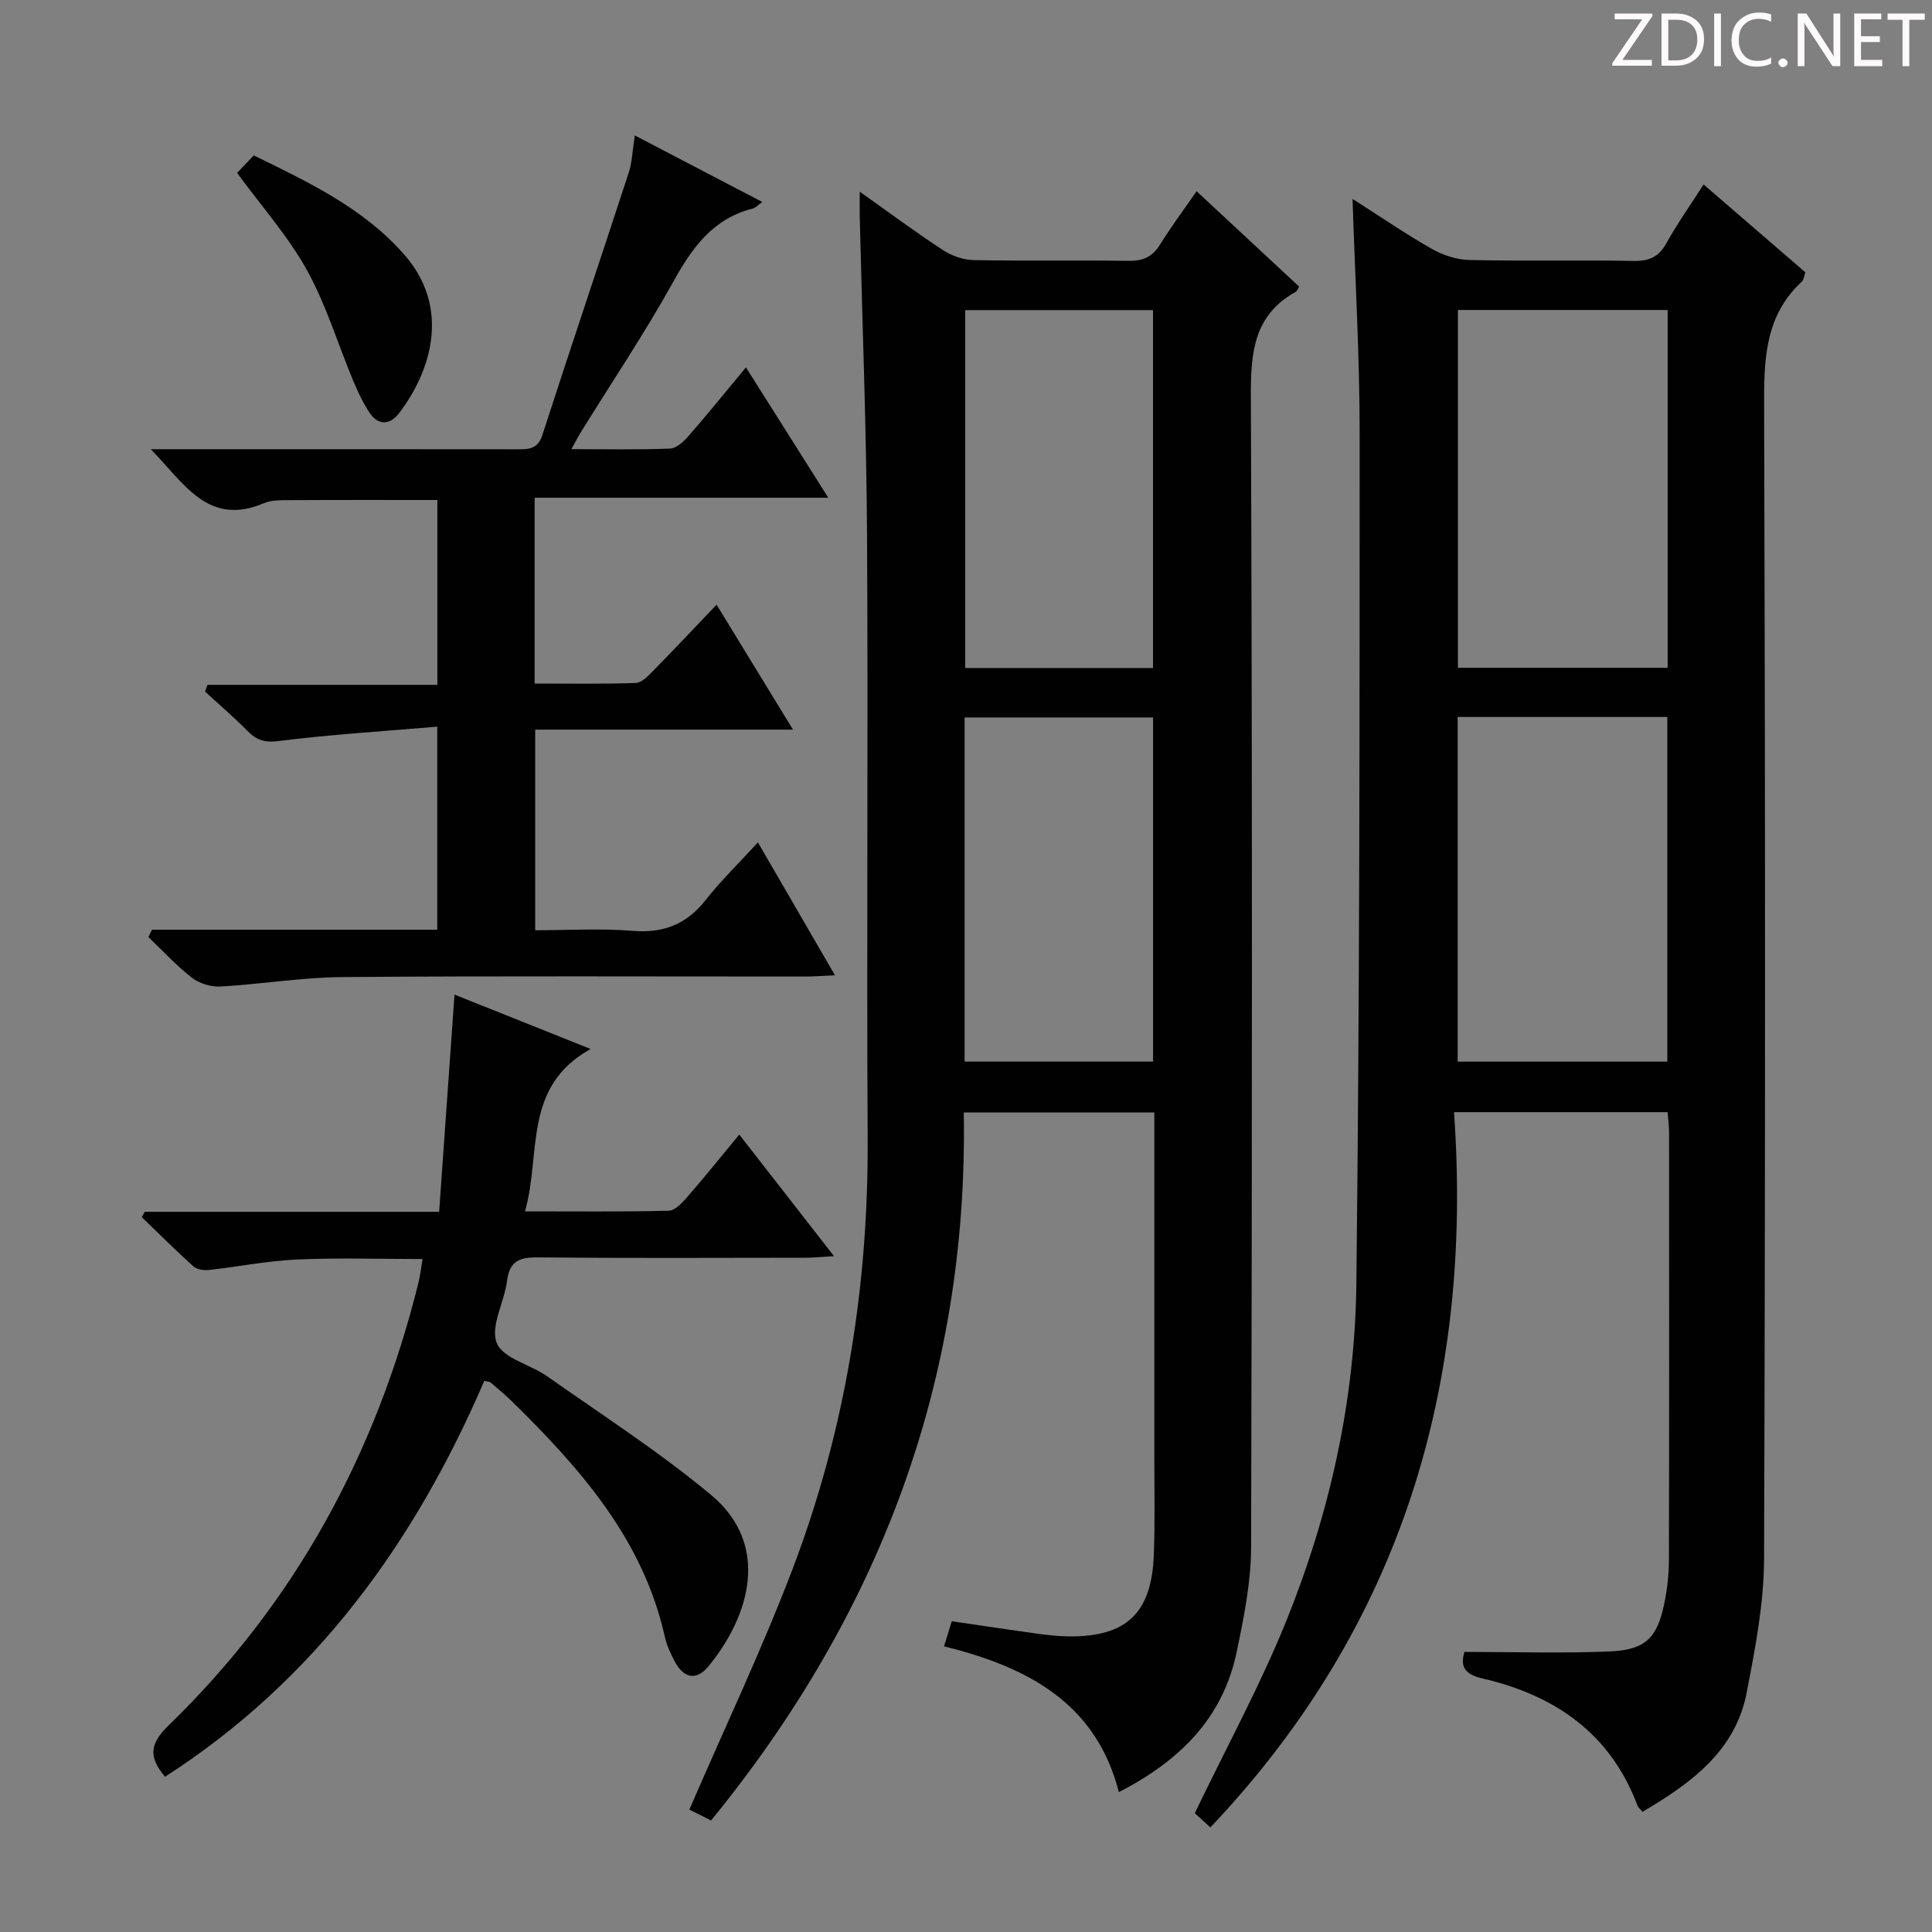 <svg enable-background="new 0 0 400 400" viewBox="0 0 400 400" xmlns="http://www.w3.org/2000/svg"><rect x="0" y="0" width="400" height="400" fill="#808080" stroke="none"/><g fill="#fcfafa"><path d="m342.2 3.2-6.3 9.2h6.1v1.2h-8.2v-.5l6.2-9.1h-5.7v-1.2h7.8v.4z"/><path d="m344 13.7v-10.9h3.1c1.6 0 3 .5 4.1 1.4 1.1 1 1.6 2.2 1.6 3.9s-.5 3-1.6 4-2.5 1.5-4.2 1.5h-3zm1.4-9.6v8.4h1.6c1.4 0 2.5-.4 3.2-1.1.8-.8 1.2-1.8 1.2-3.2s-.4-2.4-1.2-3.1-1.8-1-3.1-1z"/><path d="m356.3 2.8v10.9h-1.4v-10.9z"/><path d="m366.6 13.2c-.8.4-1.8.6-3 .6-1.6 0-2.8-.5-3.7-1.5s-1.4-2.3-1.4-3.9c0-1.7.5-3.2 1.6-4.2s2.4-1.6 4-1.6c1 0 1.9.1 2.6.4v1.5c-.8-.4-1.6-.6-2.6-.6-1.2 0-2.2.4-3 1.2s-1.1 1.9-1.1 3.3c0 1.3.4 2.3 1.1 3.1s1.6 1.1 2.8 1.1c1.1 0 2-.2 2.8-.7v1.3z"/><path d="m368.2 13c0-.3.1-.5.3-.6.2-.2.4-.3.6-.3.3 0 .5.1.7.3s.3.4.3.6-.1.5-.3.6c-.2.2-.4.3-.7.3s-.5-.1-.6-.3c-.2-.2-.3-.4-.3-.6z"/><path d="m381.1 13.7h-1.7l-5.5-8.4c-.2-.2-.3-.5-.4-.7 0 .2.1.8.1 1.5v7.6h-1.4v-10.9h1.8l5.3 8.3c.3.4.4.6.4.8 0-.3-.1-.8-.1-1.6v-7.5h1.4v10.9z"/><path d="m389.7 13.7h-5.8v-10.9h5.6v1.2h-4.2v3.5h3.9v1.2h-3.9v3.7h4.4z"/><path d="m398.4 4.1h-3.1v9.6h-1.4v-9.6h-3.1v-1.3h7.7v1.3z"/></g><path d="m250.59 378.35c-1.52-1.4-2.74-2.51-3.22-2.95 6.63-13.81 13.66-26.66 19.08-40.14 8.93-22.2 14.1-45.54 14.37-69.46.68-58.8.68-117.61.68-176.42 0-15.77-.94-31.55-1.47-48.2 5.81 3.7 10.96 7.25 16.38 10.33 2.32 1.32 5.18 2.26 7.83 2.32 11.33.25 22.66-.02 33.99.19 3.23.06 5.21-.83 6.79-3.69 2.24-4.04 4.93-7.82 7.69-12.14 7.19 6.2 14.08 12.16 21.07 18.19-.28.78-.32 1.56-.74 1.94-7.27 6.72-7.82 15.22-7.8 24.55.25 79.99.26 159.98-.01 239.96-.03 9.2-1.84 18.47-3.59 27.57-2.35 12.2-11.58 18.8-21.56 24.72-.48-.57-.9-.89-1.06-1.31-5.62-14.97-17.17-22.86-32.09-26.3-4.28-.98-4.43-2.97-3.75-5.5 10.29 0 20.21.32 30.11-.1 7.44-.32 9.86-2.82 11.32-10.11.59-2.92.91-5.94.92-8.91.07-29.5.04-58.99.03-88.49 0-1.3-.19-2.6-.3-4.14-14.5 0-28.77 0-44.22 0 3.97 56.11-10.69 106.14-50.45 148.09zm51.26-314.17v74.08h43.42c0-24.85 0-49.37 0-74.08-14.59 0-28.87 0-43.42 0zm-.06 84.26v71.36h43.41c0-23.89 0-47.58 0-71.36-14.64 0-28.88 0-43.41 0z" fill="#010102"/><path d="m195.45 340.86c.67-2.17 1.09-3.55 1.6-5.2 5.95.87 11.65 1.74 17.36 2.53 2.3.31 4.63.59 6.94.61 11.84.09 17.04-4.79 17.53-16.75.27-6.65.11-13.33.11-19.99.01-22.16 0-44.33 0-66.49 0-1.64 0-3.29 0-5.24-13.22 0-26.11 0-39.45 0 .94 55.39-17.41 103.81-52.32 146.58-1.97-.99-3.56-1.78-4.5-2.25 7.25-16.78 14.95-32.97 21.32-49.67 10.94-28.68 15.77-58.54 15.6-89.29-.23-41.66.12-83.32-.13-124.98-.13-21.96-.99-43.92-1.51-65.87-.03-1.43 0-2.87 0-5.16 6.18 4.38 11.61 8.41 17.26 12.11 1.81 1.18 4.2 2.01 6.35 2.05 10.66.21 21.33-.02 31.99.16 3 .05 4.97-.8 6.56-3.36 2.27-3.65 4.85-7.11 7.58-11.06 7.22 6.72 14.25 13.25 21.24 19.76-.32.51-.43.91-.68 1.05-8.65 4.79-9.36 12.44-9.32 21.49.31 79.48.26 158.97.05 238.46-.02 7.22-1.5 14.51-2.98 21.63-2.81 13.56-11.59 22.48-24.4 29.06-4.71-18.42-18.87-25.91-36.2-30.18zm4.39-276.65v74.09h38.88c0-24.82 0-49.35 0-74.09-13.03 0-25.79 0-38.88 0zm38.89 155.58c0-23.97 0-47.52 0-71.25-13.12 0-25.97 0-39.02 0v71.25z" fill="#010102"/><path d="m31.46 192.49h59.07c0-13.9 0-27.29 0-42.04-11.2.95-22.08 1.62-32.88 2.98-2.94.37-4.56-.22-6.44-2.12-2.79-2.83-5.83-5.43-8.76-8.13.17-.46.34-.92.51-1.39h47.59c0-13.25 0-25.66 0-38.27-10.3 0-20.39-.03-30.49.03-1.82.01-3.81-.05-5.42.63-11.54 4.88-16.43-4.01-23.42-11.18h5.72c23.33 0 46.66-.01 69.99.02 2.42 0 4.38.08 5.37-2.98 5.86-18.13 11.96-36.18 17.87-54.29.71-2.18.77-4.56 1.26-7.71 8.75 4.57 17.28 9.02 26.4 13.78-1.03.73-1.46 1.23-1.98 1.36-8.29 2.09-12.57 8.14-16.5 15.23-5.88 10.6-12.67 20.7-19.06 31.02-.59.95-1.1 1.95-2 3.56 7.27 0 13.87.15 20.45-.12 1.33-.05 2.84-1.48 3.85-2.64 3.93-4.51 7.69-9.16 11.85-14.17 5.66 8.96 11.1 17.57 17.05 26.99-20.78 0-40.64 0-60.8 0v38.47c7.11 0 14.05.12 20.97-.12 1.22-.04 2.53-1.46 3.55-2.49 4.31-4.39 8.53-8.87 13.15-13.72 5.44 8.9 10.44 17.07 15.82 25.87-18.13 0-35.54 0-53.37 0v41.54c6.65 0 13.43-.42 20.14.12 6.39.52 11.16-1.32 15.12-6.35 3.17-4.03 6.88-7.63 10.85-11.96 5.61 9.66 10.56 18.21 15.95 27.51-2.46.11-4.18.25-5.91.26-32 .01-64-.14-95.99.11-8.44.06-16.86 1.48-25.31 1.96-1.96.11-4.37-.63-5.92-1.82-3.24-2.51-6.04-5.58-9.02-8.43.27-.52.5-1.01.74-1.51z" fill="#010102"/><path d="m100.27 285.88c-14.37 33.4-34.95 61.94-66.1 81.98-3.49-4.14-3.14-6.88.7-10.6 26.24-25.43 43-56.34 51.77-91.7.35-1.42.5-2.89.84-4.89-8.86 0-17.44-.29-26 .1-6.11.27-12.17 1.5-18.27 2.17-1.04.11-2.47-.11-3.19-.77-3.65-3.28-7.13-6.76-10.67-10.17.21-.37.41-.74.62-1.11h60.95c1.07-15.12 2.1-29.79 3.18-44.97 9.16 3.66 18.17 7.26 28.18 11.26-14.17 7.89-10.16 21.61-13.59 33.62 10.52 0 20.14.11 29.75-.13 1.29-.03 2.76-1.59 3.78-2.76 3.57-4.1 6.98-8.35 10.84-13.01 6.54 8.39 12.73 16.34 19.61 25.17-2.52.15-4.19.32-5.86.33-18.49.02-36.98.11-55.47-.07-3.76-.04-5.84.73-6.36 4.84-.55 4.4-3.5 9.4-2.14 12.86 1.25 3.19 6.97 4.47 10.48 6.94 11.4 8.03 23.19 15.62 33.88 24.52 12.46 10.37 7.96 25.19-.52 35.5-2.58 3.14-5.22 2.39-7.02-1.07-.84-1.61-1.63-3.31-2.02-5.07-4.5-20.13-17.45-34.75-31.56-48.63-1.42-1.4-2.96-2.67-4.47-3.96-.22-.19-.61-.19-1.34-.38z" fill="#010102"/><path d="m49.09 35.8c.88-.92 2.11-2.22 3.45-3.63 11.37 5.57 22.64 10.87 31.12 20.5 9.87 11.2 5.43 24.42-1.03 32.87-1.88 2.45-4.31 2.66-6.14-.12-1.36-2.06-2.42-4.34-3.38-6.62-3.18-7.63-5.58-15.69-9.56-22.87-3.91-7.04-9.4-13.21-14.46-20.13z" fill="#010102"/></svg>